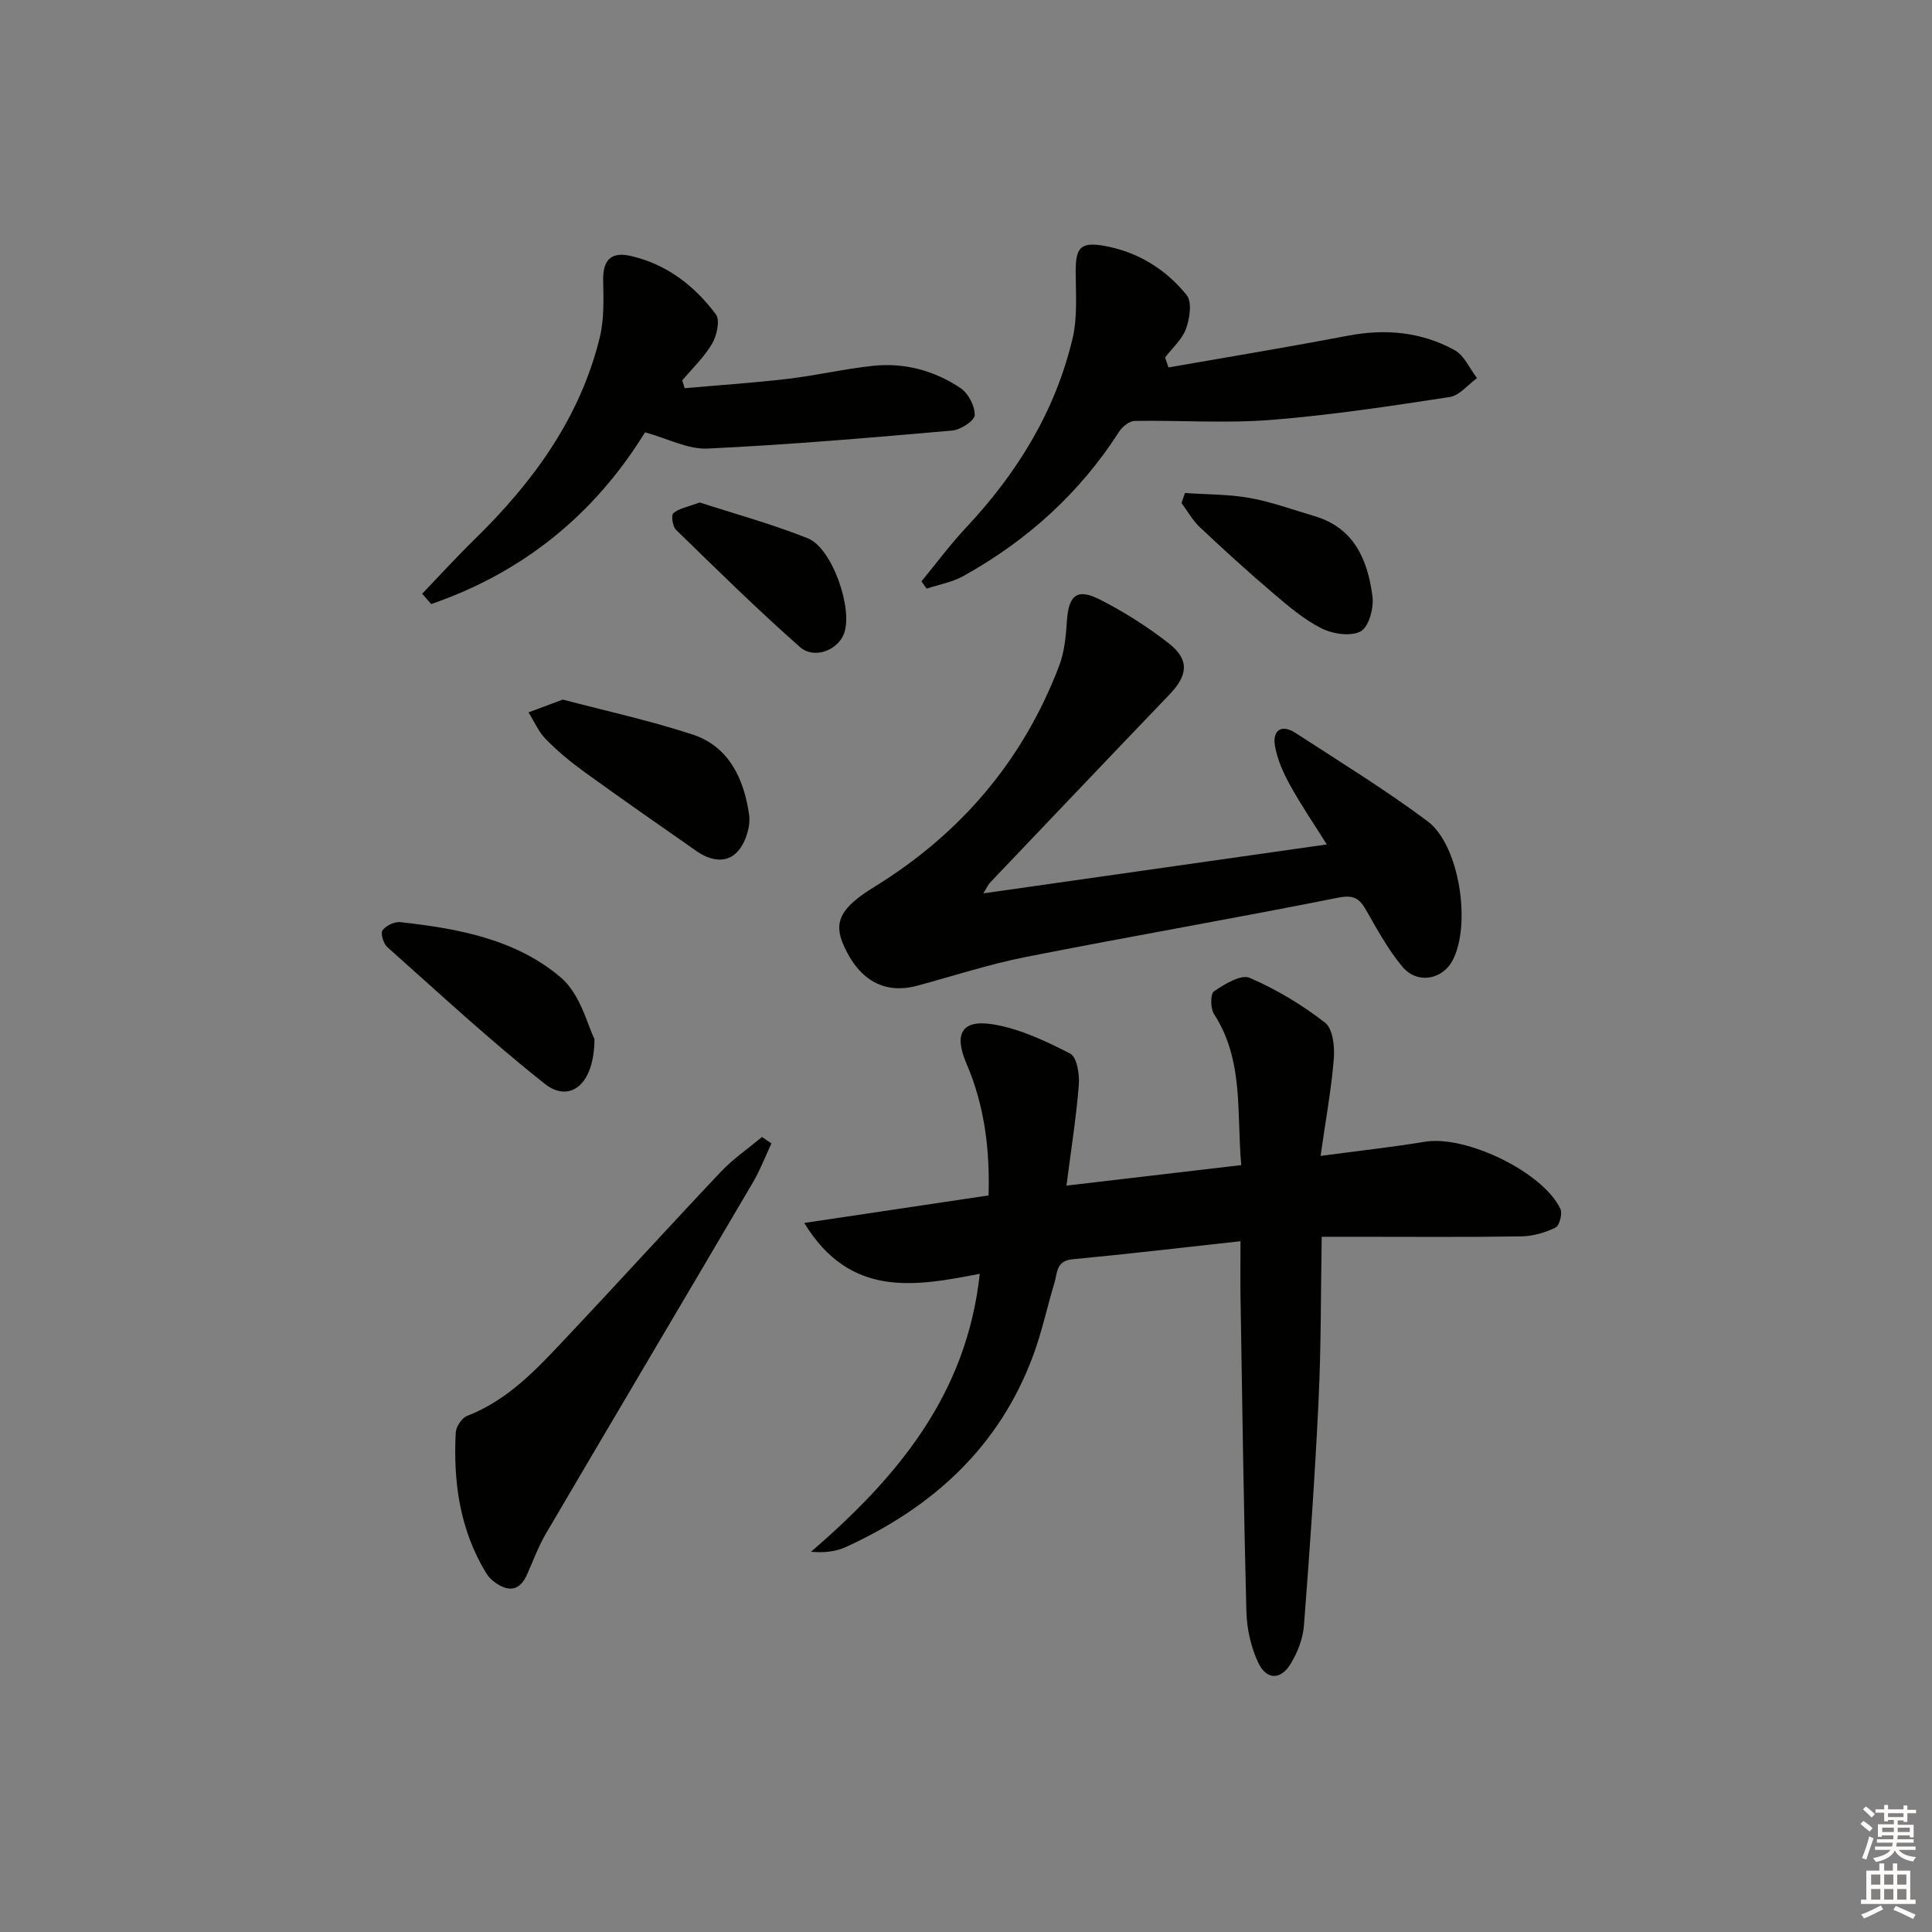 <svg enable-background="new 0 0 400 400" viewBox="0 0 400 400" xmlns="http://www.w3.org/2000/svg"><rect x="0" y="0" width="400" height="400" fill="#808080" stroke="none"/><g fill="#010100"><path d="m256.83 256.98c-12.06 1.32-23.42 2.67-34.8 3.74-3.41.32-3.1 2.87-3.72 4.89-1.49 4.91-2.55 9.96-4.31 14.77-6.98 19.09-20.79 31.66-38.91 39.93-2.05.93-4.39 1.21-7.18.97 17.85-15.4 32.23-32.47 34.94-57.55-13.4 2.59-26.83 5.07-36.34-10.53 13.4-2 25.58-3.82 38.16-5.7.29-9.57-.85-18.65-4.59-27.34-2.62-6.09-.97-9.13 5.46-8.09 5.56.9 10.97 3.46 16.04 6.07 1.38.71 1.95 4.29 1.78 6.47-.53 6.7-1.6 13.37-2.56 20.86 12.43-1.46 24.04-2.83 36.19-4.25-.99-10.86.58-21.65-5.64-31.27-.76-1.17-.77-4.21 0-4.72 2.19-1.47 5.57-3.55 7.37-2.78 5.54 2.38 10.86 5.59 15.63 9.29 1.61 1.25 2.01 4.99 1.8 7.49-.52 6.38-1.69 12.71-2.74 20.09 8-1.07 14.86-1.82 21.65-2.94 8.44-1.39 24.45 6.29 28.01 13.93.45.98-.21 3.46-1.03 3.86-2.16 1.04-4.68 1.78-7.07 1.81-11.49.18-22.99.08-34.48.08-1.97 0-3.94 0-6.84 0-.2 11.6-.12 22.7-.65 33.77-.74 15.58-1.83 31.15-3.03 46.7-.21 2.7-1.3 5.54-2.71 7.88-2.08 3.47-5.06 3.47-6.78-.22-1.49-3.2-2.34-6.97-2.43-10.52-.57-21.79-.86-43.59-1.22-65.39-.05-3.47 0-6.94 0-11.3z"/><path d="m203.6 184.96c24-3.42 47.11-6.71 71.1-10.13-2.51-4-5.25-8.02-7.6-12.26-1.41-2.55-2.66-5.36-3.14-8.19-.53-3.13 1.33-4.53 4.23-2.65 9.2 5.97 18.57 11.74 27.35 18.28 6.64 4.95 9.11 21.4 5.21 28.82-2.13 4.04-7.34 4.98-10.41 1.31-2.95-3.53-5.2-7.69-7.5-11.71-1.41-2.47-2.61-3.21-5.82-2.57-21.47 4.29-43.05 8.01-64.53 12.25-7.62 1.5-15.06 3.94-22.57 5.97-6.76 1.82-12.04-1.08-15.27-8.39-2.19-4.95-.45-7.87 6.4-12.09 17.84-10.99 30.8-26.17 38.26-45.82 1.09-2.87 1.38-6.12 1.58-9.22.34-5.33 2.1-6.85 6.87-4.41 5 2.55 9.83 5.61 14.25 9.07 4.28 3.36 3.94 6.58.14 10.55-12.43 12.96-24.8 25.98-37.18 38.98-.34.33-.52.8-1.37 2.21z"/><path d="m241.92 76.07c12.35-2.16 24.73-4.19 37.05-6.55 7.82-1.5 15.29-.83 22.21 2.98 1.99 1.1 3.1 3.81 4.62 5.78-1.88 1.36-3.62 3.61-5.65 3.92-12.29 1.88-24.62 3.76-37.01 4.74-9.34.74-18.8.05-28.2.21-1.11.02-2.56 1.17-3.22 2.2-8.18 12.76-19.08 22.58-32.24 29.9-2.31 1.29-5.07 1.77-7.63 2.62-.36-.5-.72-1.01-1.07-1.51 3.08-3.74 5.98-7.66 9.29-11.19 10.54-11.25 18.42-24.02 21.99-39.08 1.05-4.43.66-9.23.65-13.86-.02-4.91.97-6.18 5.79-5.35 6.96 1.21 12.83 4.8 17.19 10.22 1.15 1.43.63 4.84-.14 6.98-.8 2.21-2.84 3.97-4.33 5.93.22.68.46 1.37.7 2.06z"/><path d="m133.55 89.51c-10.56 17.13-25.38 29.05-44.27 35.55-.62-.71-1.25-1.42-1.87-2.13 3.58-3.74 7.07-7.57 10.77-11.19 12.09-11.8 21.85-25.08 25.97-41.76.94-3.79.81-7.92.73-11.88-.09-4.17 1.54-6.05 5.65-5.12 7.46 1.69 13.24 6.15 17.69 12.11.9 1.21.19 4.39-.79 6.07-1.63 2.79-4.08 5.1-6.19 7.61.17.53.35 1.07.52 1.6 7.13-.63 14.28-1.1 21.39-1.94 5.93-.7 11.78-2.09 17.71-2.7 6.48-.67 12.65 1.02 18.02 4.63 1.6 1.08 2.98 3.72 2.92 5.59-.04 1.16-2.92 3.04-4.65 3.19-16.86 1.48-33.74 2.93-50.64 3.73-4.06.2-8.22-2.06-12.96-3.36z"/><path d="m159.72 236.74c-1.28 2.72-2.36 5.56-3.88 8.14-14.22 24.2-28.55 48.34-42.76 72.54-1.59 2.7-2.68 5.69-3.96 8.57-1.58 3.54-3.95 3.61-6.76 1.54-.66-.48-1.27-1.12-1.69-1.81-5.47-8.96-6.84-18.86-6.32-29.09.06-1.23 1.26-3.06 2.37-3.49 8.56-3.3 14.53-9.83 20.56-16.23 10.72-11.37 21.22-22.95 31.96-34.3 2.54-2.69 5.67-4.82 8.52-7.21.65.44 1.31.89 1.96 1.34z"/><path d="m123.08 215.11c-.04 9.69-5.25 13.27-10.28 9.29-11.28-8.92-21.86-18.75-32.62-28.32-.8-.71-1.44-2.84-.98-3.47.7-.97 2.47-1.82 3.68-1.69 11.96 1.31 23.97 3.55 33.27 11.49 4.09 3.52 5.57 10.08 6.93 12.7z"/><path d="m116.52 144.84c8.7 2.3 17.91 4.3 26.83 7.22 7.62 2.49 10.67 9.23 11.74 16.57.35 2.4-.66 5.66-2.24 7.52-2.32 2.73-5.74 2.08-8.6.09-7.77-5.42-15.54-10.83-23.21-16.38-2.82-2.04-5.55-4.29-7.99-6.77-1.53-1.55-2.44-3.71-3.63-5.6 2.06-.77 4.11-1.54 7.1-2.65z"/><path d="m245.33 102.07c4.48.31 9.03.25 13.42 1.03 4.53.81 8.91 2.44 13.35 3.74 8.28 2.42 11.06 9.08 12.05 16.6.32 2.39-.72 6.3-2.41 7.26-2.01 1.13-5.77.57-8.1-.59-3.66-1.83-6.9-4.61-10.05-7.29-5.19-4.42-10.23-9.01-15.19-13.68-1.5-1.41-2.53-3.32-3.78-5 .24-.7.48-1.38.71-2.07z"/><path d="m144.86 104.03c7.05 2.29 14.86 4.43 22.35 7.4 5.09 2.01 9.44 14.61 7.54 19.74-1.27 3.42-6.15 5.41-9.13 2.79-8.83-7.78-17.22-16.06-25.66-24.27-.71-.69-1.04-3.01-.55-3.43 1.11-.99 2.83-1.25 5.45-2.23z"/></g><path d="m385.2 377.6.6-.6c.6.4 1.3.9 1.9 1.5l-.6.7c-.8-.6-1.4-1.1-1.9-1.6zm.3 7.1c.6-1.4 1.1-2.9 1.5-4.5.3.1.6.3.9.4-.5 1.4-1 2.9-1.5 4.4zm.2-10.1.6-.6c.7.5 1.3 1.1 1.9 1.6l-.7.7c-.6-.6-1.2-1.2-1.8-1.7zm8.4-.8h.8v.9h1.8v.7h-1.8v1.8h-.8v-.3h-1.2v.9h3.3v2.6h-.8v-.4h-2.5c0 .3 0 .6-.1.8h3.4v.7h-3.5c0 .3-.1.6-.1.8h4v.7h-3.5c.7.9 1.9 1.3 3.6 1.5-.2.2-.4.5-.6.9-1.9-.3-3.2-1.1-3.8-2.3-.5 1.1-1.8 2-3.9 2.4-.2-.3-.4-.5-.6-.8 1.9-.4 3.1-.9 3.6-1.7h-3.2v-.7h3.5c.1-.2.1-.5.2-.8h-3.3v-.7h3.4c0-.2 0-.5 0-.8h-2.4v.3h-.8v-2.6h3.3v-.9h-1.2v.3h-.8v-1.8h-1.8v-.7h1.8v-.9h.8v.9h3.2zm-4.4 5.5h2.4c0-.3 0-.6 0-.9h-2.4zm1.2-3.1h3.2v-.8h-3.2zm4.4 2.2h-2.4v.9h2.5v-.9z" fill="#fcfbfa"/><path d="m389.2 385.8h.9v1.5h1.8v-1.5h.9v1.5h2.7v6h1.1v.9h-11.3v-.9h1.1v-6h2.7v-1.5zm.2 8.7.5.8c-1.2.6-2.5 1.3-4 1.9-.2-.3-.3-.6-.6-.8 1.6-.6 3-1.3 4.1-1.9zm-2-4.3h1.9v-2.1h-1.9zm0 3.1h1.9v-2.2h-1.9zm2.7-3.1h1.9v-2.1h-1.9zm0 3.1h1.9v-2.2h-1.9zm2.4 1.3c1.4.6 2.7 1.2 4.1 1.8l-.5.9c-1.5-.7-2.8-1.4-4.1-1.9zm2.2-6.5h-1.9v2.1h1.9zm-1.9 5.2h1.9v-2.2h-1.9z" fill="#fcfbfa"/></svg>